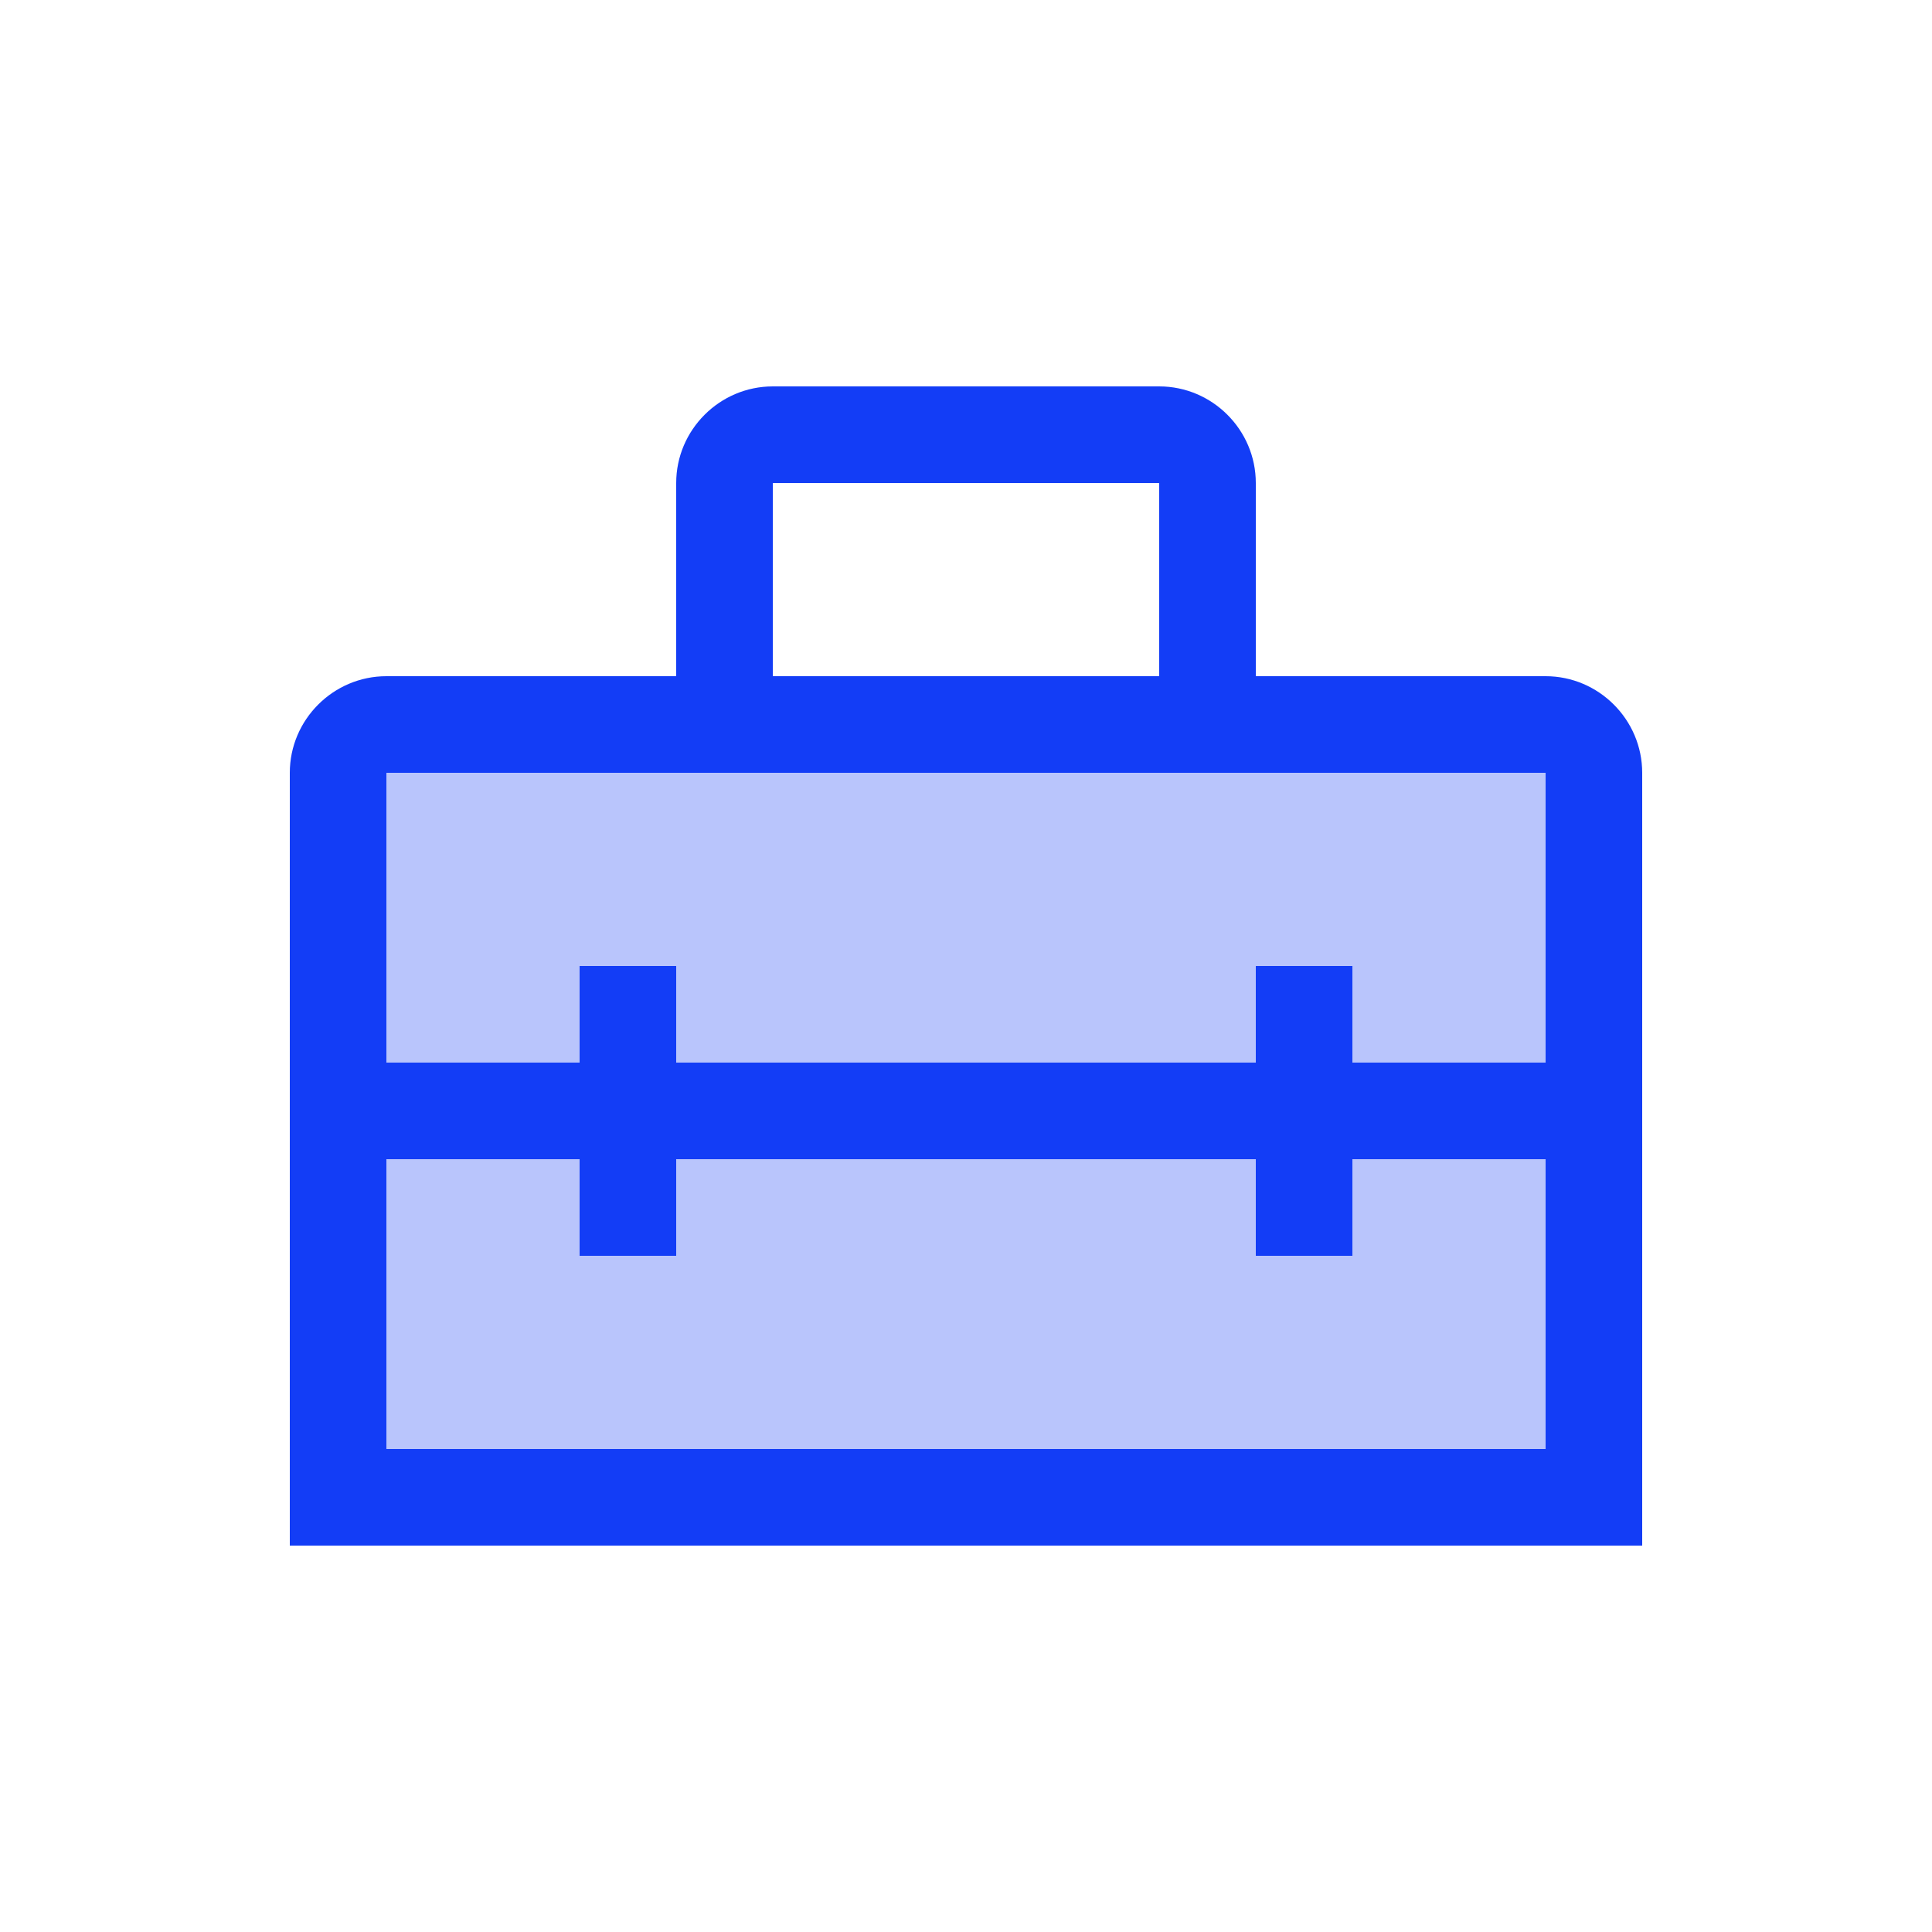 <svg fill="#133DF6" xmlns="http://www.w3.org/2000/svg" enable-background="new 0 0 20 20" height="20" viewBox="0 0 20 20" width="20"><g><rect fill="none" height="20" width="20"/></g><g><g><g><path d="M16,7h-3V5c0-0.55-0.45-1-1-1H8C7.45,4,7,4.45,7,5v2H4C3.45,7,3,7.45,3,8v8h14V8C17,7.45,16.55,7,16,7z M8,5h4v2H8V5z M16,15H4v-3h2v1h1v-1h6v1h1v-1h2V15z M16,11h-2v-1h-1v1H7v-1H6v1H4V8h3h6h3V11z"/></g><g opacity=".3"><polygon points="7,8 4,8 4,11 6,11 6,10 7,10 7,11 13,11 13,10 14,10 14,11 16,11 16,8 13,8"/></g><g opacity=".3"><polygon points="14,13 13,13 13,12 7,12 7,13 6,13 6,12 4,12 4,15 16,15 16,12 14,12"/></g></g></g></svg>